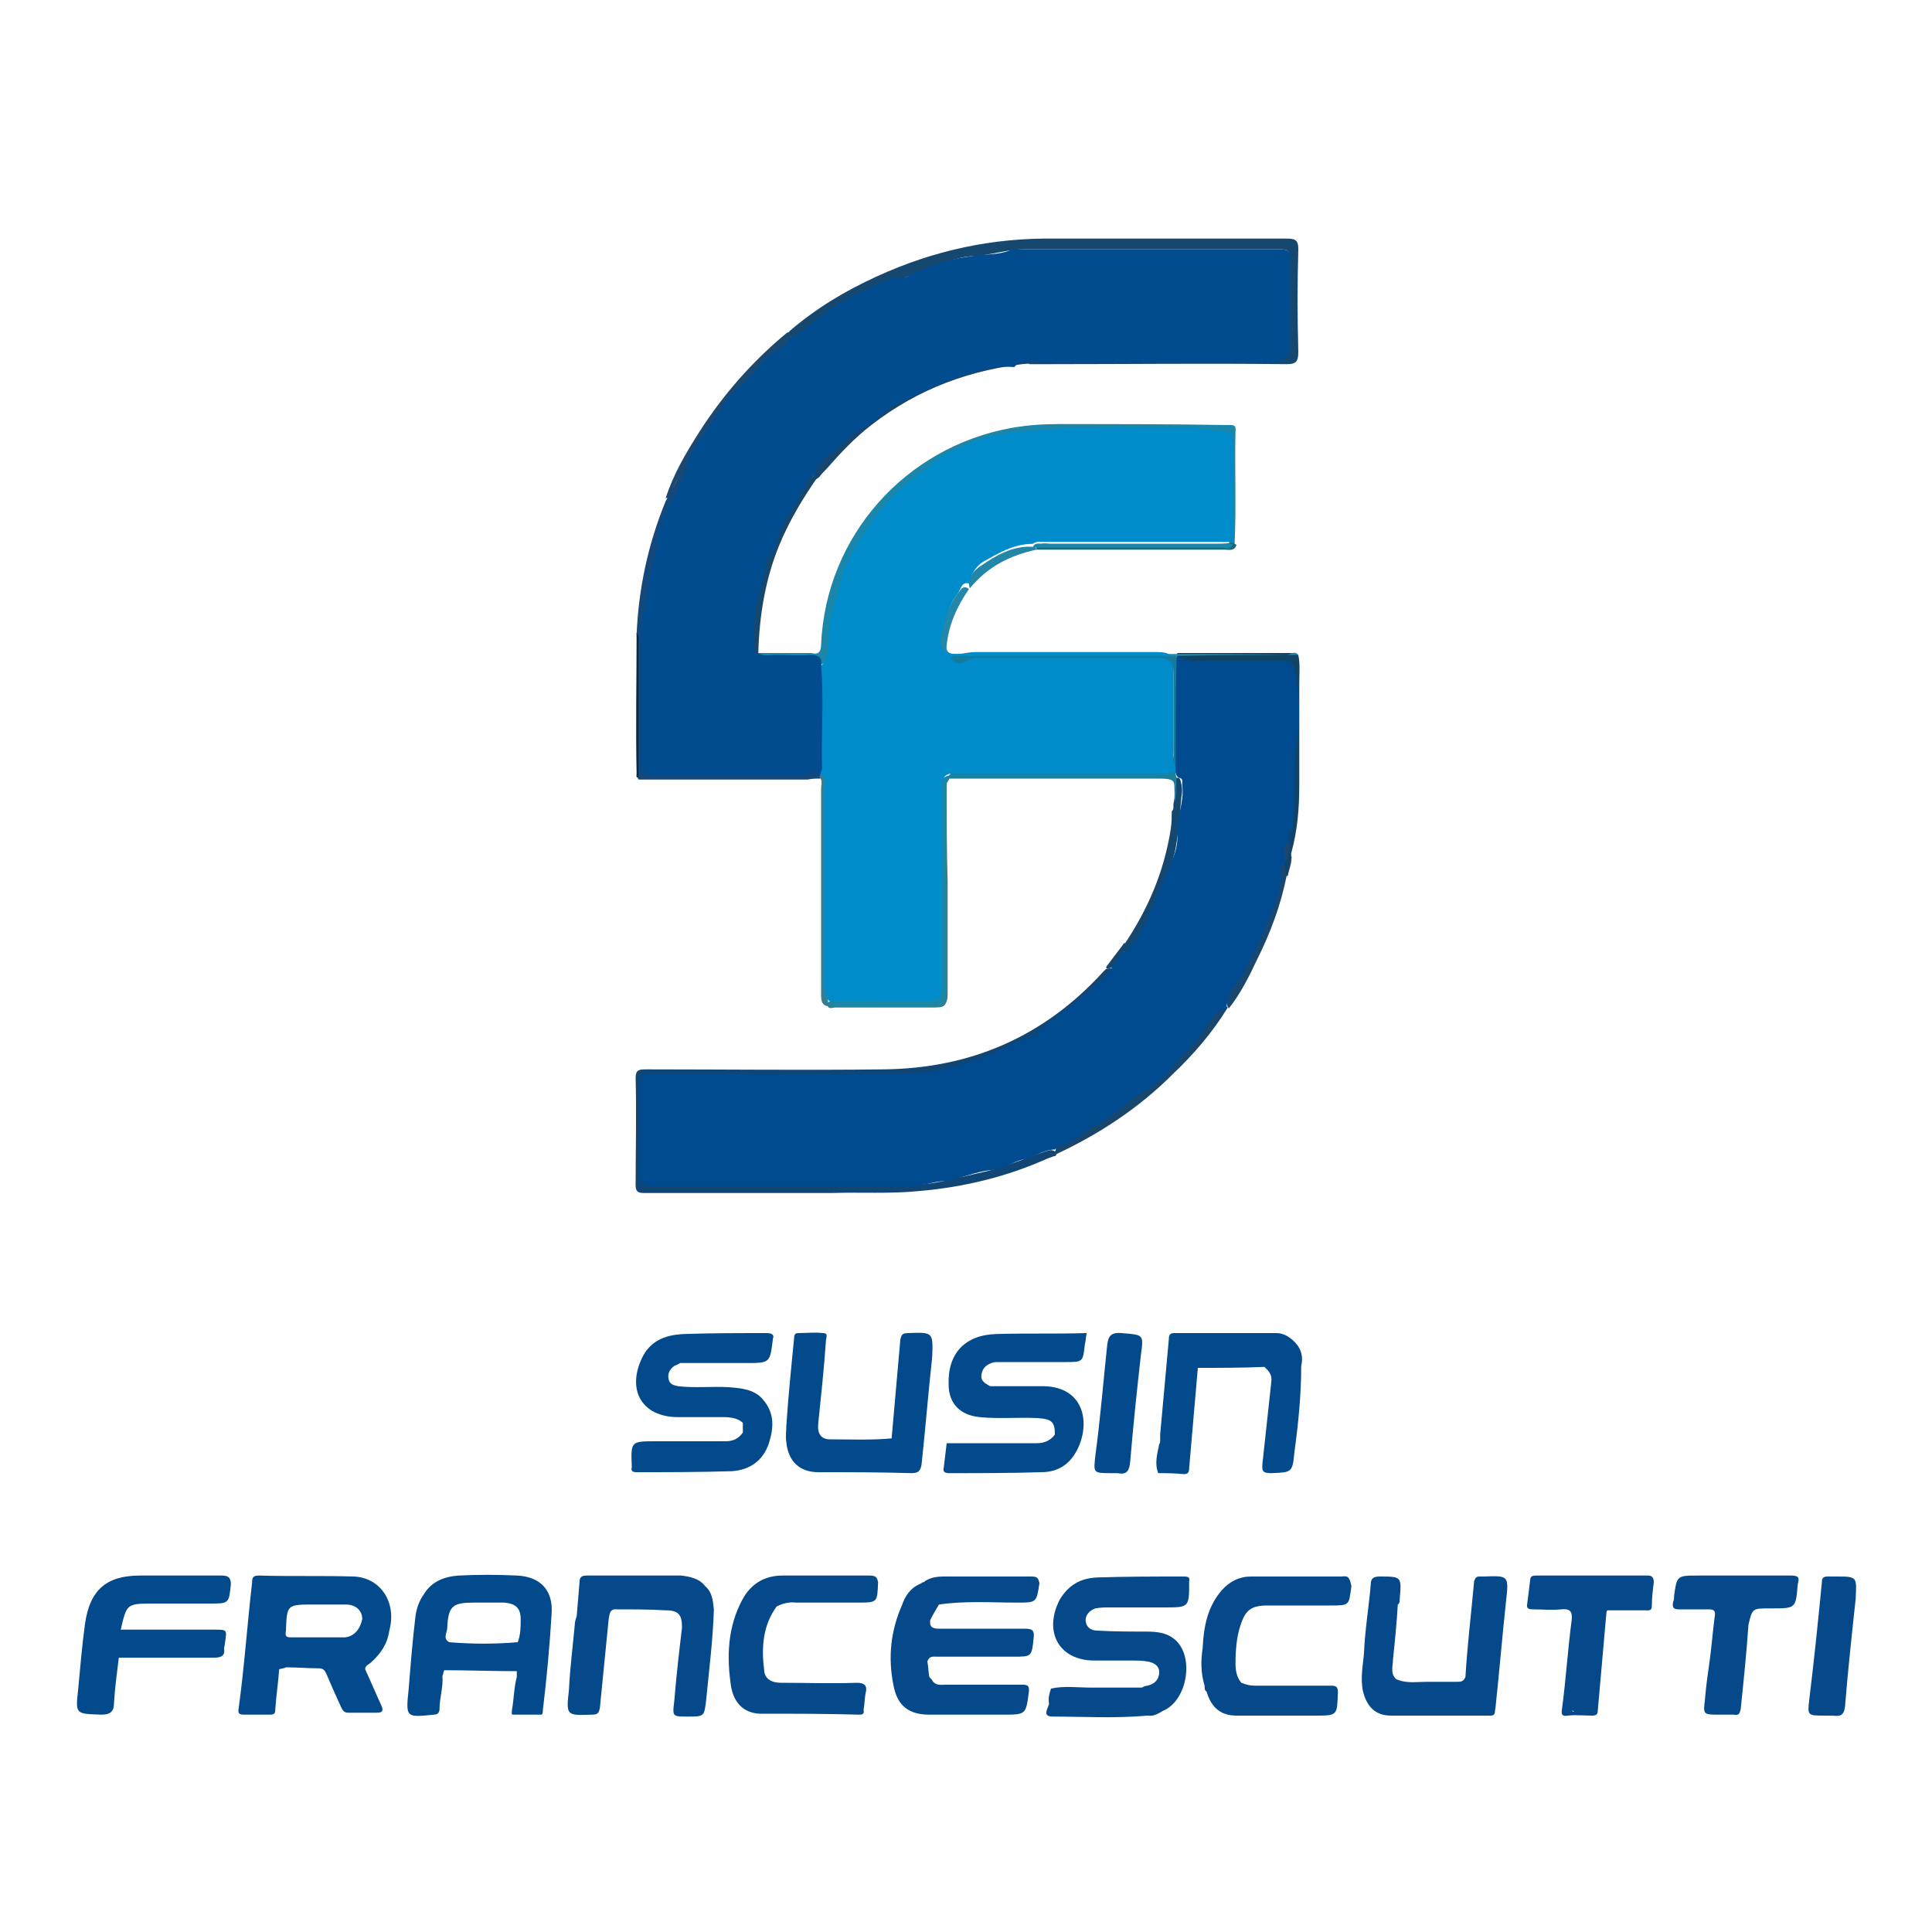 <?xml version="1.0" encoding="utf-8"?>
<!-- Generator: Adobe Illustrator 25.0.0, SVG Export Plug-In . SVG Version: 6.00 Build 0)  -->
<svg version="1.1" id="Capa_1" xmlns="http://www.w3.org/2000/svg" xmlns:xlink="http://www.w3.org/1999/xlink" x="0px" y="0px"
	 viewBox="0 0 200 200" style="enable-background:new 0 0 200 200;" xml:space="preserve">
<style type="text/css">
	.st0{fill:#114573;}
	.st1{fill:#16486F;}
	.st2{fill:#1A86AA;}
	.st3{fill:#14487B;}
	.st4{fill:#114367;}
	.st5{fill:#17456D;}
	.st6{fill:#18466C;}
	.st7{fill:#1B4871;}
	.st8{fill:#2486A8;}
	.st9{fill:#15466E;}
	.st10{fill:#17476D;}
	.st11{fill:#194770;}
	.st12{fill:#082942;}
	.st13{fill:#2386A7;}
	.st14{fill:#1A6A77;}
	.st15{fill:#004B90;}
	.st16{fill:#014B8F;}
	.st17{fill:#1B87A6;}
	.st18{fill:#337F8F;}
	.st19{fill:#1B809C;}
	.st20{fill:#008CCB;}
	.st21{fill:#147B9D;}
	.st22{fill:#06498A;}
	.st23{fill:#034A8D;}
</style>
<g>
	<path class="st0" d="M108.5,119.9c-4.2,1.9-8.7,3-13.4,3.4c-3,0.3-6,0.1-9,0.2c-6.4,0-13,0-19.4,0c-0.6,0-0.9-0.1-0.9-0.8
		c0-3.7,0.1-7.4,0-11.1c0-0.8,0.3-0.9,1-0.9c8.2,0,16.5,0.1,24.7,0c9-0.1,16.6-3.4,22.7-10.1c0.1-0.1,0.2-0.2,0.3-0.3
		c0.3,0,0.7-0.3,0.7,0.4c-0.9,1.1-1.7,2.4-2.9,3.3c-1.2,0.8-2.5,1.7-3.7,2.8c-1.4,1.3-3.1,1.9-4.9,2.6c-1.6,0.6-3.1,1.3-4.8,1.6
		c-1.7,0.3-3.3,0.7-5.1,0.7c-8.4,0-16.9,0-25.2,0c-0.4,0-0.7,0-1,0c-0.6,0-0.8,0.3-0.8,0.9c0,3,0,6.1,0,9.1c0,0.6,0.4,1,1,1
		c0.4,0,0.7,0,1.1,0c8.3,0,16.6,0,24.9,0c2.8,0,5.4-0.8,8.1-1.4c2.2-0.5,4.2-1.4,6.3-2.1c0.3-0.1,0.6-0.2,0.8-0.1
		c0.4,0.1,0.5,0.4,0.2,0.6C109,119.6,108.7,119.7,108.5,119.9z"/>
	<path class="st1" d="M81.7,34.3c2.8-2.4,5.8-4.2,9.1-5.7c5.9-2.7,12-4,18.4-3.9c8,0,16.1,0,24.1,0c0.9,0,1.1,0.3,1.1,1.1
		c-0.1,3.5-0.1,7,0,10.6c0,1-0.2,1.3-1.2,1.3c-8.3-0.1-16.6,0-24.9,0c-0.6,0-1.2,0-1.7,0c-0.5-0.3-1.1,0.3-1.5-0.3
		c0.6-0.8,1.4-0.7,2.2-0.6c7.6,0.2,15.3,0,22.9,0.1c0.3,0,0.6,0,0.9,0c2.1,0,2.4-0.3,2.4-2.4c0-2.5,0-5,0-7.5c0-1.1-0.1-1.2-1.2-1.2
		c-8.7,0-17.5,0-26.2,0c-1.4,0-2.9,0.4-4.2,0.6c-0.1,0-0.3,0.1-0.4,0.1c-1.8-0.1-3.6,0.6-5.2,1.3c-3.7,1.3-7.4,2.5-10.6,4.8
		c-0.8,0.6-1.7,1.2-2.5,1.8c-0.3,0.3-0.6,0.6-1.1,0.6C81.8,34.8,81.5,34.7,81.7,34.3z"/>
	<path class="st2" d="M84,67.6c0.7,0.2,1-0.1,1-0.9c0.5-11.2,8.7-20.4,19.7-22.4c1.7-0.3,3.2-0.4,4.9-0.4c5.8,0,11.6,0,17.4,0.1
		c0.5,0,1-0.1,0.9,0.6c-0.1,4,0.1,7.9-0.1,11.8c-0.3,0.1-0.5-0.1-0.6-0.3c-0.2-0.5-0.1-0.9-0.1-1.5c0-2.8,0-5.4,0-8.2
		c0-1-0.2-1.1-1.2-1.3c-4.6-0.6-9.2-0.5-13.9-0.4c-3.1,0.1-6.4,0.1-9.4,0.8c-2.9,0.6-5.4,1.8-7.6,3.9c-0.6,0.5-1.2,0.7-1.7,1.3
		c-2.2,2.2-4.2,4.6-5.4,7.6c-1.1,2.8-2,5.5-2,8.6c0,0.7-0.1,1.6-0.9,1.9c-0.4-0.6-1-0.8-1.7-0.7c-1.2,0-2.4,0-3.6,0
		c-0.4,0-0.7,0-1.1-0.2c-0.1-0.1-0.1-0.2,0-0.3C80.4,67.6,82.3,67.6,84,67.6z"/>
	<path class="st3" d="M84.9,80.6c-0.5,0-0.8,0-1.3,0.1c-5.4,0-11,0-16.4,0c-0.4,0-0.7,0-1.1,0c-0.2-0.4-0.1-0.7-0.1-1.1
		c0-4.2,0-8.5,0-12.8c0-0.4,0.1-0.7-0.1-1.1c0.2-4.8,1.2-9.4,3-13.8c0.7-1.2,1.3-2.5,1.9-3.7c0.2-0.4,0.3-0.8,0.8-0.4
		c0.2,0.5,0.1,0.8-0.1,1.2c-0.6,1.1-1.1,2.4-1.7,3.6c-0.7,1.4-1.2,2.8-1.4,4.3c-0.2,1.4-0.6,2.7-1,4.1c-0.4,1.5-0.7,2.9-0.6,4.4
		c0,4.3,0,8.6,0,12.9c0,1.6,0.2,1.7,1.7,1.7c4.6,0,9.2,0,13.8,0c0.8,0,1.7-0.6,2.5-0.1c0.1,0.1,0.2,0.2,0.3,0.2
		C85.2,80.2,85.1,80.4,84.9,80.6z"/>
	<path class="st4" d="M134.4,67.8c0.2,0.9,0.1,1.9,0.1,2.9c0,3.6,0,7.1,0,10.7c0,2.3-0.2,4.6-0.8,6.8c-0.1,0.2,0,0.4,0,0.6
		c-0.2,0.6-0.3,1.3-0.4,1.9l0,0c-0.6-0.1-0.5-0.6-0.5-1c0-0.1,0-0.3,0.1-0.4c0.3-0.7,0.4-1.5,0.3-2.2c0.6-2.9,0.2-5.8,0.5-8.7
		c0.2-1.8,0.4-3.7,0.4-5.6c0-1.2-0.5-2.3-0.5-3.5c0-0.6-0.6-0.6-1-0.6c-2.1,0-4.1,0-6.3,0c-1,0-2,0-3,0c-0.6,0-1.1-0.1-1.5-0.7
		c0-0.2,0-0.3,0.1-0.4c4.1,0,8.1,0,12.1,0C134.1,67.7,134.3,67.7,134.4,67.8z"/>
	<path class="st5" d="M105.2,37.4c0.5,0.1,1-0.2,1.5,0.2c-6.1,0.6-11.6,2.6-16.5,6.4c-1.7,1.3-3.2,2.9-4.6,4.5
		c-0.3,0.3-0.6,0.6-0.8,0.9c-0.2,0.1-0.5,0.5-0.6-0.1c0.2-1.2,1-2,1.8-2.9c1.9-1.9,4.1-3.7,6.4-5.2c1.5-1,3.1-1.7,4.8-2.3
		c1.6-0.6,3.1-1.3,4.9-1.7C103.1,37.1,104.1,36.9,105.2,37.4z"/>
	<path class="st6" d="M108.5,119.9c-0.1-0.2-0.2-0.4,0.2-0.5c0.3,0,0.6-0.1,0.6-0.5c0-0.3,0.1-0.5,0.4-0.6c1.6-0.5,2.7-1.7,4.1-2.4
		c1-0.5,1.7-1.3,2.5-1.8c2.7-1.7,4.9-4,7-6.3c0.8-0.9,1.6-2,2.3-3c0.4-0.5,0.6-0.9,1.4-0.6l0.1,0.1c-1.6,2.6-3.5,4.8-5.7,6.9
		c-3.5,3.5-7.6,6.2-12.1,8.3C109.2,119.7,108.8,119.8,108.5,119.9z"/>
	<path class="st7" d="M71.5,47.5c-0.5,0.6-0.8,1.4-1.3,2c-0.4,0.6-0.6,1.4-1,2c0,0.1-0.2,0-0.3,0.1c0.8-2.5,2.1-4.7,3.5-6.9
		c2.5-3.9,5.5-7.3,9-10.2c0.1-0.1,0.2-0.1,0.3-0.1c0,0.2,0.1,0.3,0.2,0.4c0.1,0.5-0.2,0.7-0.6,0.9c-1.8,1.2-3,2.9-4.5,4.5
		c-1.9,2-3.3,4.5-4.9,6.8C71.9,47.1,71.8,47.4,71.5,47.5z"/>
	<path class="st8" d="M134.4,67.8c-4.2,0-8.5,0-12.7,0.1c-0.5,0.4-0.9,0.3-1.4,0.3c-7.3,0-14.6,0-21.8,0c-1.1-0.2-1.5-0.6-1.3-1.6
		c0.3-2,0.9-3.9,2.2-5.5c0.2-0.3,0.5-0.4,0.8-0.2l0.1,0.1c-1.2,1.7-2.1,3.7-2.3,5.8c-0.1,0.6,0.2,0.9,0.8,0.9c7.6,0,15.1,0,22.6,0
		c0.1,0,0.1,0,0.2,0c3.9,0,7.8,0,11.7,0.1C133.8,67.6,134.1,67.4,134.4,67.8z"/>
	<path class="st9" d="M121.3,84c0.3-0.3,0.1-0.6,0.2-0.9c0.2-0.8,0-1.7,0.1-2.5c0.6-0.3,0.6,0.2,0.7,0.6c0.1,0.4,0.1,0.8,0,1.3
		c-0.2,1.9-0.3,4-0.7,5.8c-0.6,2.2-1.6,4.2-2.5,6.4c-0.4,0.8-0.6,1.7-1.2,2.5c-0.2,0.3-0.4,0.6-0.7,0.8c-0.3,0.1-0.6,0.1-0.8,0
		l-0.1-0.1c2.5-3.7,4.2-7.6,4.9-12.1C121.3,85.1,121.3,84.5,121.3,84z"/>
	<path class="st10" d="M84.2,49.3c0.2,0.2,0.4,0,0.5,0c-1.6,2.3-3,4.6-4.1,7.3c-1.4,3.5-2,7.2-2.1,11h-0.1h-0.1
		c-0.8,0.1-0.6-0.6-0.6-1c-0.2-2.4,0.3-4.8,1-7.1c0.6-2.3,1.6-4.5,2.8-6.6c0.6-1,1.2-2,1.7-3C83.7,49.4,83.8,49.2,84.2,49.3z"/>
	<path class="st11" d="M133,89.5c0.1,0.4-0.1,0.7,0.2,1.1c-0.6,3.1-1.7,6-3.1,8.8c-0.8,1.7-1.7,3.5-2.9,5l0,0
		c-0.4-0.6-0.3-1.2,0.1-1.7c0.9-1.4,1.7-2.9,2.4-4.2c1-1.8,1.6-3.9,2.2-5.9c0.3-0.8,0.6-1.6,0.5-2.5C132.4,89.9,132.5,89.3,133,89.5
		z"/>
	<path class="st12" d="M65.9,65.5c0.3,0.4,0.2,0.7,0.2,1.1c0,4.6,0,9.3,0,13.9c-0.3,0-0.2-0.2-0.2-0.4
		C65.8,75.2,65.9,70.3,65.9,65.5z"/>
	<path class="st9" d="M115.1,100.2c-0.2-0.1-0.5,0.3-0.6-0.1c0.6-0.8,1.3-1.7,1.9-2.5l0,0c0.2,0.2,0.2,0.5,0.1,0.7
		C116,99.1,115.8,99.9,115.1,100.2z"/>
	<path class="st11" d="M133.3,90.6c-0.1-0.6,0.1-1.3,0.4-1.9C133.7,89.4,133.5,89.9,133.3,90.6z"/>
	<path class="st13" d="M107.3,56.9c-2.8,0.6-5.1,1.8-6.9,4l0,0c-0.4-1.1,0.5-1.9,1.1-2.3c1.6-1.1,3.3-2.1,5.3-2
		c0.2,0,0.4,0.1,0.5,0.2C107.4,56.7,107.4,56.8,107.3,56.9z"/>
	<path class="st14" d="M107.3,56.9c0-0.1,0-0.2,0-0.3c0.5-0.5,1-0.3,1.5-0.3c5.7,0,11.3,0,17,0c0.6,0,1,0,1.6-0.1c0.1,0,0.1,0,0.2,0
		c0.1,0.1,0.3,0.1,0.4,0.2c-0.2,0.7-0.8,0.5-1.2,0.5c-5.7,0-11.4,0-17.1,0C108.9,56.9,108.1,56.9,107.3,56.9z"/>
	<path class="st15" d="M115.1,100.2c0.5-0.6,0.6-1.3,1.3-1.7c0.3-0.3,0.6-0.6,0.8-0.8c0.6-0.5,0.8-1.3,1.2-1.9
		c1-2.2,1.9-4.5,2.9-6.7c0.4-0.8,0.6-1.7,0.6-2.7c-0.2-1.7,0.7-3.2,0.5-5c-0.1-0.4,0.2-0.8-0.4-0.9c-0.3-0.2-0.3-0.6-0.4-0.8
		c0-0.3,0-0.6,0-0.8c0-3.2,0-6.4,0-9.6c0-0.5-0.1-1,0.3-1.4c0.6,0.4,1.1,0.5,1.7,0.5c3.1,0,6.3,0,9.4,0c0.7,0,0.9,0.3,1,1
		c0.5,2.3,0.6,4.6,0.3,6.9c-0.5,2.9-0.2,5.9-0.4,8.8c0,0.7-0.6,1.3-0.4,2.1c-0.4,0.6-0.1,1.4-0.5,2.1c0,0.1,0,0.1,0,0.2
		c-0.3,0.1-0.5,0.2-0.4,0.6c0.1,2-0.8,3.8-1.5,5.6c-0.6,1.7-1.6,3.4-2.4,5.1c-0.6,1.1-1.9,2-1.7,3.6c-0.6,0-0.9,0.4-1.3,0.8
		c-0.9,1-1.5,2.3-2.5,3.3c-0.7,0.7-1.5,1.5-2.1,2.3c-0.8,0.9-1.7,1.7-2.8,2.3c-0.9,0.5-1.6,1.1-2.3,1.7c-1.1,0.8-2.1,1.5-3.3,2.1
		c-0.7,0.5-1.5,1.1-2.3,1.5c-0.4,0.2-0.9,0.2-1.2,0.6c-1.2,0-2.1,0.8-3.2,1c-1.1,0.2-1.9,1-3.2,1.1s-2.7,0.6-4,1
		c-0.1,0-0.3,0.2-0.4,0.2c-1.4-0.2-2.7,0.5-4,0.5c-8.8,0-17.7,0-26.6,0c-1.5,0-1.6-0.1-1.6-1.6c0-2.9,0-5.9,0-8.7
		c0-1,0.2-1.4,1.3-1.4c8.8,0.1,17.7,0.1,26.5,0c2.7,0,5.3-0.7,7.9-1.7c1.7-0.6,3.2-1.6,4.9-2.1c0.3-0.1,0.6-0.4,0.8-0.6
		c1.7-1.6,3.8-2.7,5.3-4.3C113.9,101.7,114.6,101.1,115.1,100.2z"/>
	<path class="st16" d="M84.2,49.3c-0.2,0.1-0.5,0.2-0.6,0.4c-0.6,1.5-1.5,2.9-2.3,4.2c-0.8,1.3-0.8,2.9-1.8,4
		c-0.4,0.4-0.2,1.1-0.4,1.7c-0.7,2.4-1.2,4.9-1,7.4c0,0.3,0,0.6,0.4,0.6c0.6,0.4,1.2,0.2,1.8,0.2c1.2,0,2.4,0.1,3.6,0
		c0.8,0,1.2,0.2,1.1,1c0.3,0.5,0.3,1.1,0.3,1.7c0,2.8,0,5.4,0,8.2c0,0.6,0.1,1.1-0.5,1.5c-0.5-0.1-0.8-0.6-1.4,0
		c-0.1,0.2-0.6,0.1-0.8,0.1c-4.9,0-9.9,0-14.7,0c-1.3,0-1.6-0.3-1.6-1.5c0-4.1,0.1-8.2,0-12.3c0-2.4,0.6-4.7,1-7
		c0.3-1.2,0.6-2.3,0.7-3.5c0.1-1.3,0.7-2.5,1.3-3.7c0.7-1.5,1.8-2.9,1.9-4.6c0.5-1.4,1.5-2.5,2.3-3.7c1-1.6,2-3.2,3.5-4.4
		c1.1-0.9,1.8-2.3,3-3.1c0.6-0.5,1.4-0.7,1.7-1.5c1-0.4,1.7-1.1,2.5-1.7c1.4-1.1,2.8-2,4.3-2.8c1.6-0.7,3.1-1.8,5.1-1.8
		c0.2,0,0.4-0.1,0.6-0.2c2-1.1,4.2-1.7,6.5-2c1.3-0.2,2.7-0.1,3.9-0.6c0.3-0.1,0.6-0.1,0.9-0.1c9,0,18,0,27,0c0.9,0,1.1,0.3,1.1,1.1
		c-0.1,2.9,0,5.8,0,8.7c0,1.4-0.4,1.7-1.7,1.9c-0.2,0-0.5,0-0.6,0c-7.6,0-15.3,0-22.9,0c-0.8,0-1.6-0.2-2.4,0
		c-0.4,0.1-0.7,0.1-1,0.5c-2.5-0.2-4.7,0.6-7,1.5c-1.7,0.6-3.1,1.4-4.7,2.1c-1.4,0.6-2.4,1.7-3.7,2.6C88.2,44.8,87.2,46,86,47
		C85.3,47.4,84.6,48.3,84.2,49.3z"/>
	<path class="st17" d="M98.3,80.6c-0.1,0.2-0.2,0.3-0.3,0.5c-0.1,7.2,0,14.3,0,21.5c0,1.7-0.1,1.7-1.7,1.7c-3.2,0-6.4,0-9.8,0
		c-0.4,0-0.9,0.3-0.8-0.5c0.5-0.5,1-0.4,1.5-0.4c2.7,0,5.4,0,8.1,0c1.7,0,1.8-0.2,1.8-1.7c0-6.4,0-12.9,0-19.3
		c0-0.6-0.1-1.4,0.6-1.9c0.2-0.1,0.3-0.2,0.5-0.2C98.4,80.1,98.4,80.3,98.3,80.6z"/>
	<path class="st18" d="M85.7,103.6c0.1,0.6,0.6,0.4,1,0.5c3.2,0,6.4,0,9.6,0c1.3,0,1.6-0.3,1.6-1.5c0-6.8,0-13.5,0-20.4
		c0-0.4-0.1-0.7,0.1-1.1c0,3.4,0,6.8,0.1,10.2c0,3.9,0,7.7,0,11.6c0,1.1-0.4,1.4-1.4,1.3c-3.5-0.1-7,0-10.5,0
		c-0.9,0-1.2-0.2-1.2-1.2c0-7.1,0-14.3,0-21.4c0-0.4,0.2-0.8-0.2-1.2c0.1-0.1,0.2-0.3,0.2-0.4c0.6,0.2,0.6,0.7,0.6,1.2
		c0.1,1.6,0,3.2,0,4.8c0,5,0,9.9,0,14.9C85.6,101.9,85.9,102.7,85.7,103.6z"/>
	<path class="st19" d="M98.3,80.6c0-0.1,0-0.3,0-0.4c0.5-0.5,1.1-0.4,1.7-0.4c6.3,0,12.5,0,18.8,0c1,0,1.9-0.1,2.9-0.1
		c0,0.3,0,0.6,0.1,0.8c-0.1,0.8,0.1,1.7-0.2,2.5c0-0.1,0-0.2,0-0.3c0.1-2.1,0.1-2.1-2.1-2.1C112.4,80.6,105.3,80.6,98.3,80.6z"/>
	<path class="st20" d="M121.7,79.7c-0.4,0.5-0.8,0.4-1.3,0.4c-7.4,0-14.7,0-22.1,0c-0.7,0.2-0.8,0.7-0.8,1.5c0,6.7,0,13.5,0,20.3
		c0,1.6-0.2,1.7-1.7,1.7c-3.3,0-6.7,0-10,0c-0.4-0.6-0.5-1.1-0.5-1.7c0-6.8,0-13.6,0-20.4c0-0.5,0.2-0.9-0.2-1.3c-0.1,0-0.1,0-0.2,0
		c0.1-0.3,0.2-0.5,0.2-0.7C85,76,85.3,72.5,85,69c0-0.1,0.1-0.2,0.2-0.3c0.6-0.8,0.6-1.7,0.6-2.8c-0.1-1.8,0.7-3.6,1.1-5.3
		c0.5-2.2,1.6-4.1,2.9-6c1.3-1.8,2.7-3.6,4.6-5c1.4-0.9,2.6-2.2,4.1-2.9c1.6-0.6,3.1-1.4,4.9-1.7c6.6-1,13.3-0.8,19.9-0.7
		c1.2,0,2.4,0.3,3.6,0.4c0.7,0,0.7,0.6,0.7,1.1c0,3.4,0,6.7,0,10.1l0,0c-0.4,0.3-0.8,0.2-1.3,0.2c-6.1,0-12.1,0-18.1,0
		c-0.5,0-0.9-0.1-1.3,0.2c-2,0-3.6,1-5.2,1.9c-0.6,0.4-1.2,1.2-1.4,2.2c-0.8-0.2-0.8,0.6-1.2,1.1c-1,1.3-1.3,2.9-1.7,4.5
		c-0.2,0.7,0.1,1.3,0.8,1.6c0.9,0.3,1.8-0.1,2.8-0.1c6.3,0,12.4,0,18.7,0c1.6,0,1.8,0.4,1.8,1.9c0,2.8,0,5.5,0,8.3
		c0,0.4-0.1,0.7,0.1,1C121.7,79.3,121.7,79.5,121.7,79.7z"/>
	<path class="st21" d="M121.7,79.1c-0.4-0.3-0.2-0.7-0.2-1.1c0-2.7,0-5.4,0-8.1c0-1.4-0.5-1.8-1.8-1.8c-6.2,0-12.2,0-18.4,0
		c-0.4,0-0.7,0-1.2,0.3c-0.6,0.3-1.3,0.4-1.7-0.3c0.2-0.3,0.5-0.2,0.7-0.2c7.6,0,15.1,0,22.7,0c0,0.1,0,0.1,0,0.2
		C121.7,71.7,121.7,75.4,121.7,79.1z"/>
	<path class="st11" d="M133,89.3c0.2-0.6-0.5-1.6,0.5-2.1C133.5,87.9,133.5,88.7,133,89.3z"/>
	<g>
		<path class="st22" d="M122.6,163.2c-3,0-6.1,0-9.1,0.1c-1.7,0.1-2.9,0.8-3.8,2.3c-1.7,3.3-0.1,6.3,3.6,6.3c1.2,0,2.4,0,3.7,0
			c0.6,0,1.3,0,1.8,0.1c0.6,0.1,1.2,0.4,1.2,1.1s-0.4,1.2-1.2,1.4c-0.2,0-0.4,0.1-0.6,0.2c-1.7,0-3.4,0-5.2,0
			c-1.4,0-2.9-0.2-4.2,0.1l0,0l0,0c-0.2,0.6-0.3,1-0.2,1.6c-0.2,0.6-0.7,1.3,0.4,1.3c3.2,0,6.4,0.2,9.8-0.1l0,0l0,0
			c0.6,0.1,1.1-0.2,1.6-0.5c2.4-1,3.2-5.2,1.5-7.1c-0.9-1-2.1-1.1-3.3-1.1c-1.7,0-3.3,0-5-0.1c-0.6,0-1.1-0.3-1.2-0.9
			c-0.1-0.7,0.4-1.2,1-1.4c0.5-0.1,1-0.1,1.5-0.1c1.8,0,3.8,0,5.6,0c2.6,0,2.6,0,2.6-2.6v-0.1C123.2,163.3,123,163.2,122.6,163.2z"
			/>
		<path class="st22" d="M185.4,163.1c-3.2,0-6.4,0-9.6,0c-2.2,0-2.2,0-2.5,2.1c0,0.2,0,0.5-0.1,0.6c-0.1,0.6,0,0.8,0.6,0.8
			c1,0,2.1,0,3.1,0c0.6,0,0.7,0.2,0.6,0.8c-0.2,1.5-0.3,2.9-0.5,4.4c-0.2,1.4-0.4,2.8-0.5,4.1c-0.2,1.6-0.2,1.6,1.5,1.6
			c0.5,0,1,0,1.5,0c0.5,0.1,0.6-0.1,0.7-0.6c0.3-2.9,0.6-5.8,0.8-8.7l0,0l0,0c0.4-1.7,0.4-1.7,2.2-1.7c0.1,0,0.2,0,0.2,0
			c2.5,0,2.5,0,2.7-2.5C186.3,163.3,186.2,163.1,185.4,163.1z"/>
		<path class="st22" d="M138.9,163.2c-3.1,0-6.3,0-9.4,0c-1.2,0-2.2,0.5-3,1.4c-1.5,1.7-1.9,3.8-2,6c-0.2,1.3-0.2,2.6,0.2,3.9l0,0
			c0,0.3,0,0.5,0.2,0.6l0,0c0.5,1.7,1.5,2.5,3.1,2.5c2.7,0,5.4,0,8.1,0c2.4,0,2.3,0,2.4-2.4c0-0.6-0.2-0.7-0.7-0.7
			c-2.7,0-5.2,0-7.9,0c-0.5,0-0.9-0.1-1.4-0.3c-0.5-0.6-0.6-1.3-0.6-2c0-1.3,0.1-2.7,0.5-3.9c0.5-1.6,1.1-2.1,2.8-2.1
			c2.1,0,4.2,0,6.4,0s2,0,2.3-2C139.7,163.3,139.6,163.1,138.9,163.2z"/>
		<path class="st22" d="M90,163.1c-3,0-6,0-9,0c-1.8,0-3.2,0.8-4.1,2.4c-1.6,2.9-1.7,6.1-1.2,9.2c0.3,1.5,1.2,2.6,2.9,2.7
			c0,0,0.1,0,0.1-0.1c0,0-0.1,0-0.1,0.1c3.4,0,6.9,0,10.3,0.1c0.3,0,0.6,0,0.5-0.5l0,0l0,0c0.1-0.6,0.1-1.1,0.2-1.7
			c0.2-0.7,0-1.1-0.9-1.1c-2.7,0.1-5.2,0-7.9,0c-0.9,0-1.7-0.4-1.7-1.4c-0.3-2.3-0.1-4.6,1.3-6.5c0.6-0.3,1.3-0.5,2-0.4
			c2.1,0,4.1,0,6.3,0s2.1,0,2.2-2.1C90.8,163.3,90.7,163.1,90,163.1z"/>
		<path class="st22" d="M190,163.2c-0.3,0-0.6,0-0.8,0c-0.5,0-0.6,0.2-0.6,0.6c-0.4,4.1-0.8,8-1.3,12.1c-0.2,1.7-0.2,1.7,1.6,1.7
			c0.3,0,0.6,0,0.8,0c0.8,0.1,1.2,0,1.3-1c0.3-3.7,0.7-7.4,1.1-11.1C192.2,163.2,192.3,163.2,190,163.2z"/>
		<path class="st22" d="M73,164.2L73,164.2c-0.6-0.8-1.6-1-2.5-1.1c-3.2,0-6.5,0-9.8,0c-0.5,0-0.7,0.2-0.7,0.6
			c-0.1,1.2-0.2,2.4-0.3,3.6l0,0l0,0c-0.1,0.3-0.2,0.6-0.2,0.9c-0.2,2.2-0.5,4.5-0.6,6.7c-0.3,2.7-0.3,2.7,2.4,2.6
			c0.6,0,0.7-0.2,0.8-0.7c0.3-3,0.6-6.1,0.9-9.1c0.1-0.6,0.1-1.2,0.9-1.1l0,0c1.7,0,3.3,0,5,0.1c1.4,0,1.7,0.5,1.7,1.8
			c-0.3,2.5-0.6,5.1-0.8,7.6c-0.2,1.6-0.2,1.6,1.4,1.6c1.7,0,1.7,0,1.9-1.7c0.3-3.1,0.7-6.2,0.8-9.4C73.8,165.6,73.7,164.8,73,164.2
			z"/>
		<path class="st22" d="M170.6,163.1c-3.9,0-7.7,0-11.6,0c-0.4,0-0.6,0.1-0.6,0.5c-0.1,0.8-0.2,1.6-0.3,2.4
			c-0.1,0.5,0.1,0.6,0.6,0.6c0.9,0,1.9,0.1,2.9,0c0.9-0.1,1.2,0.2,1.1,1.1c-0.4,3-0.6,6.2-1,9.2c-0.1,0.6,0,0.8,0.6,0.7
			c0.8-0.1,1.7,0,2.5,0c0.4,0,0.6-0.1,0.6-0.5c0.3-3.4,0.6-6.8,0.9-10.2c0-0.1,0.1-0.2,0.1-0.2c1.3,0,2.6,0,3.9,0
			c0.4,0,0.7,0.1,0.7-0.5c0-0.8,0.1-1.6,0.2-2.4C171.2,163.3,171,163.1,170.6,163.1z M162.9,177.2c-0.1,0-0.1-0.1-0.2-0.1
			C162.9,177.1,162.9,177.1,162.9,177.2C163.1,177,163,177.1,162.9,177.2z"/>
		<path class="st22" d="M153.6,163.2c-0.2,0-0.3,0-0.5,0c-0.3,0-0.4,0.2-0.5,0.5c-0.3,3.3-0.7,6.6-0.9,9.9l0,0l0,0
			c-0.2,0.5-0.5,0.5-0.9,0.5c-1,0-2.1,0-3.1,0c-1.1,0-2.2,0.2-3.2-0.3c-0.6-0.6-0.3-1.3-0.3-2c0.2-1.9,0.4-3.9,0.5-5.7
			c0.2-0.1,0.2-0.4,0.2-0.6c0.2-2.3,0.2-2.3-2.1-2.3c-0.6,0-0.9,0.2-0.9,0.8c-0.2,2.4-0.6,4.7-0.7,7.1c-0.1,1.3-0.4,2.6-0.1,4
			c0.4,1.6,1.3,2.5,2.9,2.5c3.4,0,6.9,0,10.3,0c0.6,0,0.4-0.5,0.5-0.7c0.4-3.7,0.7-7.4,1.1-11.1
			C156.2,163.1,156.2,163.1,153.6,163.2z"/>
		<path class="st22" d="M106.8,163.2c-3,0-6.1,0-9.1,0c-0.7,0-1.5,0.1-2.1,0.6l0,0l0,0c-0.1,0-0.2,0-0.2,0.1c-1.1,0.4-1.7,1.3-2,2.2
			c-1.2,2.7-1.5,5.5-0.9,8.4c0.4,2.1,1.6,3,3.7,3c2.6,0,5.1,0,7.6,0c2.4,0,2.4,0,2.7-2.3c0.1-0.8-0.2-0.8-0.8-0.8
			c-2.6,0-5.2,0-7.8,0c-0.5,0-0.9,0.1-1.3-0.3c-0.1-0.2-0.3-0.4-0.4-0.5c-0.1-0.6-0.1-1.1-0.2-1.6c0.2-0.6,0.6-0.5,1-0.5
			c2.7,0,5.3,0,7.9,0c1.9,0,1.9,0,2.1-1.9c0.1-0.8-0.1-1-0.9-1c-2.9,0-5.9,0-8.9,0c-0.7,0-1-0.2-0.9-0.9c0.3-0.6,0.6-1.1,0.9-1.6
			c2.7-0.4,5.4-0.2,8.1-0.2c2,0,2,0,2.3-2C107.5,163.4,107.4,163.2,106.8,163.2z M106.9,163.5C106.9,163.5,106.8,163.5,106.9,163.5
			C106.8,163.4,106.9,163.4,106.9,163.5C106.9,163.4,106.9,163.5,106.9,163.5z"/>
	</g>
	<path class="st0" d="M117.1,97.7c-0.1,0.5-0.2,0.9-0.8,0.8c0-0.3,0-0.6,0-0.8C116.6,97.7,116.8,97.7,117.1,97.7z"/>
	<g>
		<path class="st23" d="M94,138c-0.6,0-0.7,0.2-0.8,0.7c-0.3,3.4-0.6,6.8-0.9,10.2c-2.1,0.2-4.2,0.1-6.4,0.1c-0.9,0-1.3-0.6-1.2-1.6
			c0.3-2.9,0.6-5.7,0.8-8.6c0-0.3,0.3-0.8-0.3-0.8c-0.8-0.1-1.7,0-2.6,0c-0.4,0-0.4,0.4-0.4,0.6c-0.3,3-0.6,6-0.8,9l0,0l0,0
			c0,0.6-0.1,1.1,0,1.7c0.2,2,1.4,3.1,3.3,3.1c3.2,0,6.4,0,9.7,0.1c0.7,0,0.9-0.3,1-0.9c0.4-3.7,0.7-7.5,1.1-11.1
			C96.6,137.9,96.6,137.9,94,138z M81.9,149.6L81.9,149.6L81.9,149.6L81.9,149.6L81.9,149.6L81.9,149.6z"/>
		<path class="st23" d="M79.4,138c-2.9,0-5.8,0-8.7,0.1c-1.7,0.1-3.2,0.6-4.1,2.2c-1.8,3.4-0.3,6.4,3.6,6.4c1.6,0,3.1,0,4.7,0
			c0.7,0,1.5,0.1,2,0.6c0,0.4,0,0.7,0,1c-0.5,0.7-1.1,0.9-1.8,0.9c-2.4,0-4.8,0-7.2,0c-2.6,0-2.6,0-2.5,2.6v0.1
			c-0.1,0.4,0.1,0.5,0.5,0.5c3.2,0,6.4,0,9.8-0.1c1.9-0.1,3.3-1.1,3.9-2.9c0.5-1.6,0.6-3.1-0.6-4.5c-0.9-1.1-2.3-1.2-3.6-1.3
			c-1.7-0.1-3.4,0.1-5.2-0.1c-0.5-0.1-0.9-0.2-1-0.8c-0.1-0.6,0.2-1,0.6-1.3c0.2-0.1,0.5-0.2,0.6-0.3c2.3,0,4.5,0,6.8,0
			c2.5,0,2.5,0,2.8-2.4v-0.1C80.2,138.2,79.9,138,79.4,138z"/>
		<path class="st23" d="M103.1,138.1c-3.2,0.1-5,2-4.9,5.2c0,2,1.2,3.2,3.2,3.4s4,0,6,0.1c1.5,0.1,1.8,0.4,1.8,1.7l0,0l0,0
			c-0.5,0.7-1.2,0.9-1.9,0.9c-3.1,0-6.3,0-9.3,0c-0.1,0.8-0.2,1.7-0.3,2.5c-0.1,0.4,0,0.6,0.6,0.6c3.1,0,6.4,0,9.5-0.1
			c1.7,0,3-0.8,3.8-2.5c1.3-2.8,0.5-6.3-3.5-6.4c-1.8,0-3.8,0-5.6,0l0,0l0,0c-0.5-0.3-1-0.5-0.9-1.2c0.1-0.6,0.4-0.9,0.8-1.1
			c0.4-0.2,0.6-0.2,1-0.2c2.3,0,4.6,0,6.9,0c1.8,0,1.8,0,2-1.8c0.1-0.4,0.1-0.8,0.2-1.2C109.3,138.1,106.1,138,103.1,138.1z"/>
		<path class="st23" d="M116.1,138c-1.2-0.1-1.4,0.4-1.5,1.4c-0.4,3.8-0.7,7.5-1.2,11.2c-0.2,1.9-0.3,1.9,1.7,1.9c0.2,0,0.5,0,0.6,0
			c1,0.2,1.2-0.3,1.3-1.2c0.3-3.7,0.7-7.4,1.1-11C118.4,138.1,118.4,138.2,116.1,138z"/>
		<path class="st23" d="M134,138.9c-0.6-0.6-1.2-0.9-1.9-0.9c-3.5,0-7,0-10.5,0c-0.4,0-0.6,0.1-0.6,0.6c-0.3,3.3-0.6,6.6-0.9,9.9
			c0,0.2,0,0.4,0,0.6c0,0.1,0,0.3-0.1,0.4c-0.2,1-0.5,2-0.1,3l0,0c0.8,0,1.7,0,2.6,0.1c0.4,0,0.6-0.1,0.6-0.6
			c0.3-3.5,0.6-6.9,0.9-10.4c2.3,0,4.6,0,6.9-0.1c0.5,0.5,0.8,0.8,0.7,1.6c-0.3,2.8-0.6,5.5-0.9,8.3c-0.1,0.9,0,1.1,0.9,1.1
			c2.1-0.1,2.2,0,2.4-2.2c0.4-2.9,0.7-5.9,0.7-8.9C134.9,140.6,134.8,139.7,134,138.9z M125.1,141.3L125.1,141.3c-0.1,0-0.2,0-0.3,0
			C124.9,141.3,125,141.3,125.1,141.3z"/>
	</g>
	<path class="st2" d="M106.9,56.7c0.2-0.6,0.7-0.4,1.1-0.4c6.5,0,13.1,0,19.6,0c-0.2,0.7-0.7,0.4-1.1,0.4c-6.4,0-12.8,0-19.2,0
		C107.1,56.7,107,56.7,106.9,56.7z"/>
	<g>
		<path class="st23" d="M22.9,163.1c-2.8,0-5.6,0-8.4,0c-3.5,0-5.2,1.5-5.7,5c-0.3,2.2-0.5,4.5-0.7,6.7c-0.3,2.7-0.3,2.6,2.4,2.7
			c1,0,1.3-0.4,1.3-1.2c0.1-1.6,0.3-3.1,0.5-4.7c3.3,0,6.6,0,9.9,0c0.7,0,1.1-0.2,1-0.9c0-0.3,0.1-0.5,0.1-0.7
			c0.2-1.3,0.2-1.3-1.1-1.3c-3.2,0-6.4,0-9.7,0c0.6-2.6,0.6-2.7,3.2-2.7c2,0,4,0,6,0s2,0,2.2-2C23.9,163.2,23.5,163.1,22.9,163.1z"
			/>
		<path class="st23" d="M36.6,163.2c-3.2-0.1-6.4,0-9.8-0.1c-0.6,0-0.7,0.2-0.7,0.7c-0.5,4.3-0.8,8.7-1.4,13.1
			c-0.1,0.5,0.1,0.6,0.6,0.6c0.8,0,1.7,0,2.6,0c0.5,0,0.6-0.1,0.6-0.6c0.1-1.4,0.3-2.7,0.4-4.1c0.3-0.1,0.6-0.1,0.7-0.2l0,0l0,0
			c1.1,0,2.2,0.1,3.3,0.1c0.6,0,0.7,0.2,0.9,0.6c0.5,1.2,1,2.3,1.5,3.4c0.2,0.4,0.3,0.6,0.8,0.6c1,0,1.9,0,2.9,0
			c0.6,0,0.7-0.2,0.5-0.7c-0.6-1.3-1.1-2.5-1.7-3.8c0-0.4,0.4-0.5,0.6-0.7c1-0.9,1.7-1.9,1.9-3.3C41.1,165.9,39.4,163.3,36.6,163.2z
			 M35.7,169.5c-0.1,0-0.2,0-0.3,0c-0.8,0-1.7,0-2.6,0c-0.8,0-1.7,0-2.6,0c-0.6,0-0.7-0.1-0.6-0.7c0.1-2.7,0.1-2.7,2.9-2.7
			c1.1,0,2.2,0,3.3,0c1,0,1.7,0.6,1.7,1.5C37.3,168.6,36.7,169.4,35.7,169.5z"/>
		<path class="st23" d="M53.5,163.1c-2-0.1-4-0.1-6,0c-1.5,0.1-2.8,0.6-3.6,1.9c-0.5,0.7-0.8,1.5-0.9,2.4c-0.3,2.5-0.5,5-0.7,7.5
			c-0.3,2.9-0.3,2.9,2.6,2.6c0.4,0,0.6-0.2,0.6-0.6c0-1.1,0.4-2.3,0.3-3.4c0.1-0.2,0.1-0.5,0.2-0.6c2.5,0,5,0.1,7.5,0.1
			c0,0.2,0,0.5,0,0.6c-0.3,1.1-0.3,2.3-0.5,3.4c0,0.2-0.1,0.5,0.1,0.5c1,0,1.9,0,2.9,0c0.2,0,0.2-0.3,0.2-0.5
			c0.4-3.3,0.7-6.6,0.9-9.9C57.3,164.6,55.9,163.2,53.5,163.1z M53.6,170c-2.4,0.2-4.7,0.2-7.1,0c-0.7-0.4-0.2-1-0.2-1.5
			c0.1-2.3,0.6-2.6,2.8-2.6c1,0,2.1,0,3.1,0c1.2,0.1,1.7,0.6,1.7,1.7C53.9,168.4,53.9,169.2,53.6,170z"/>
	</g>
</g>
</svg>
